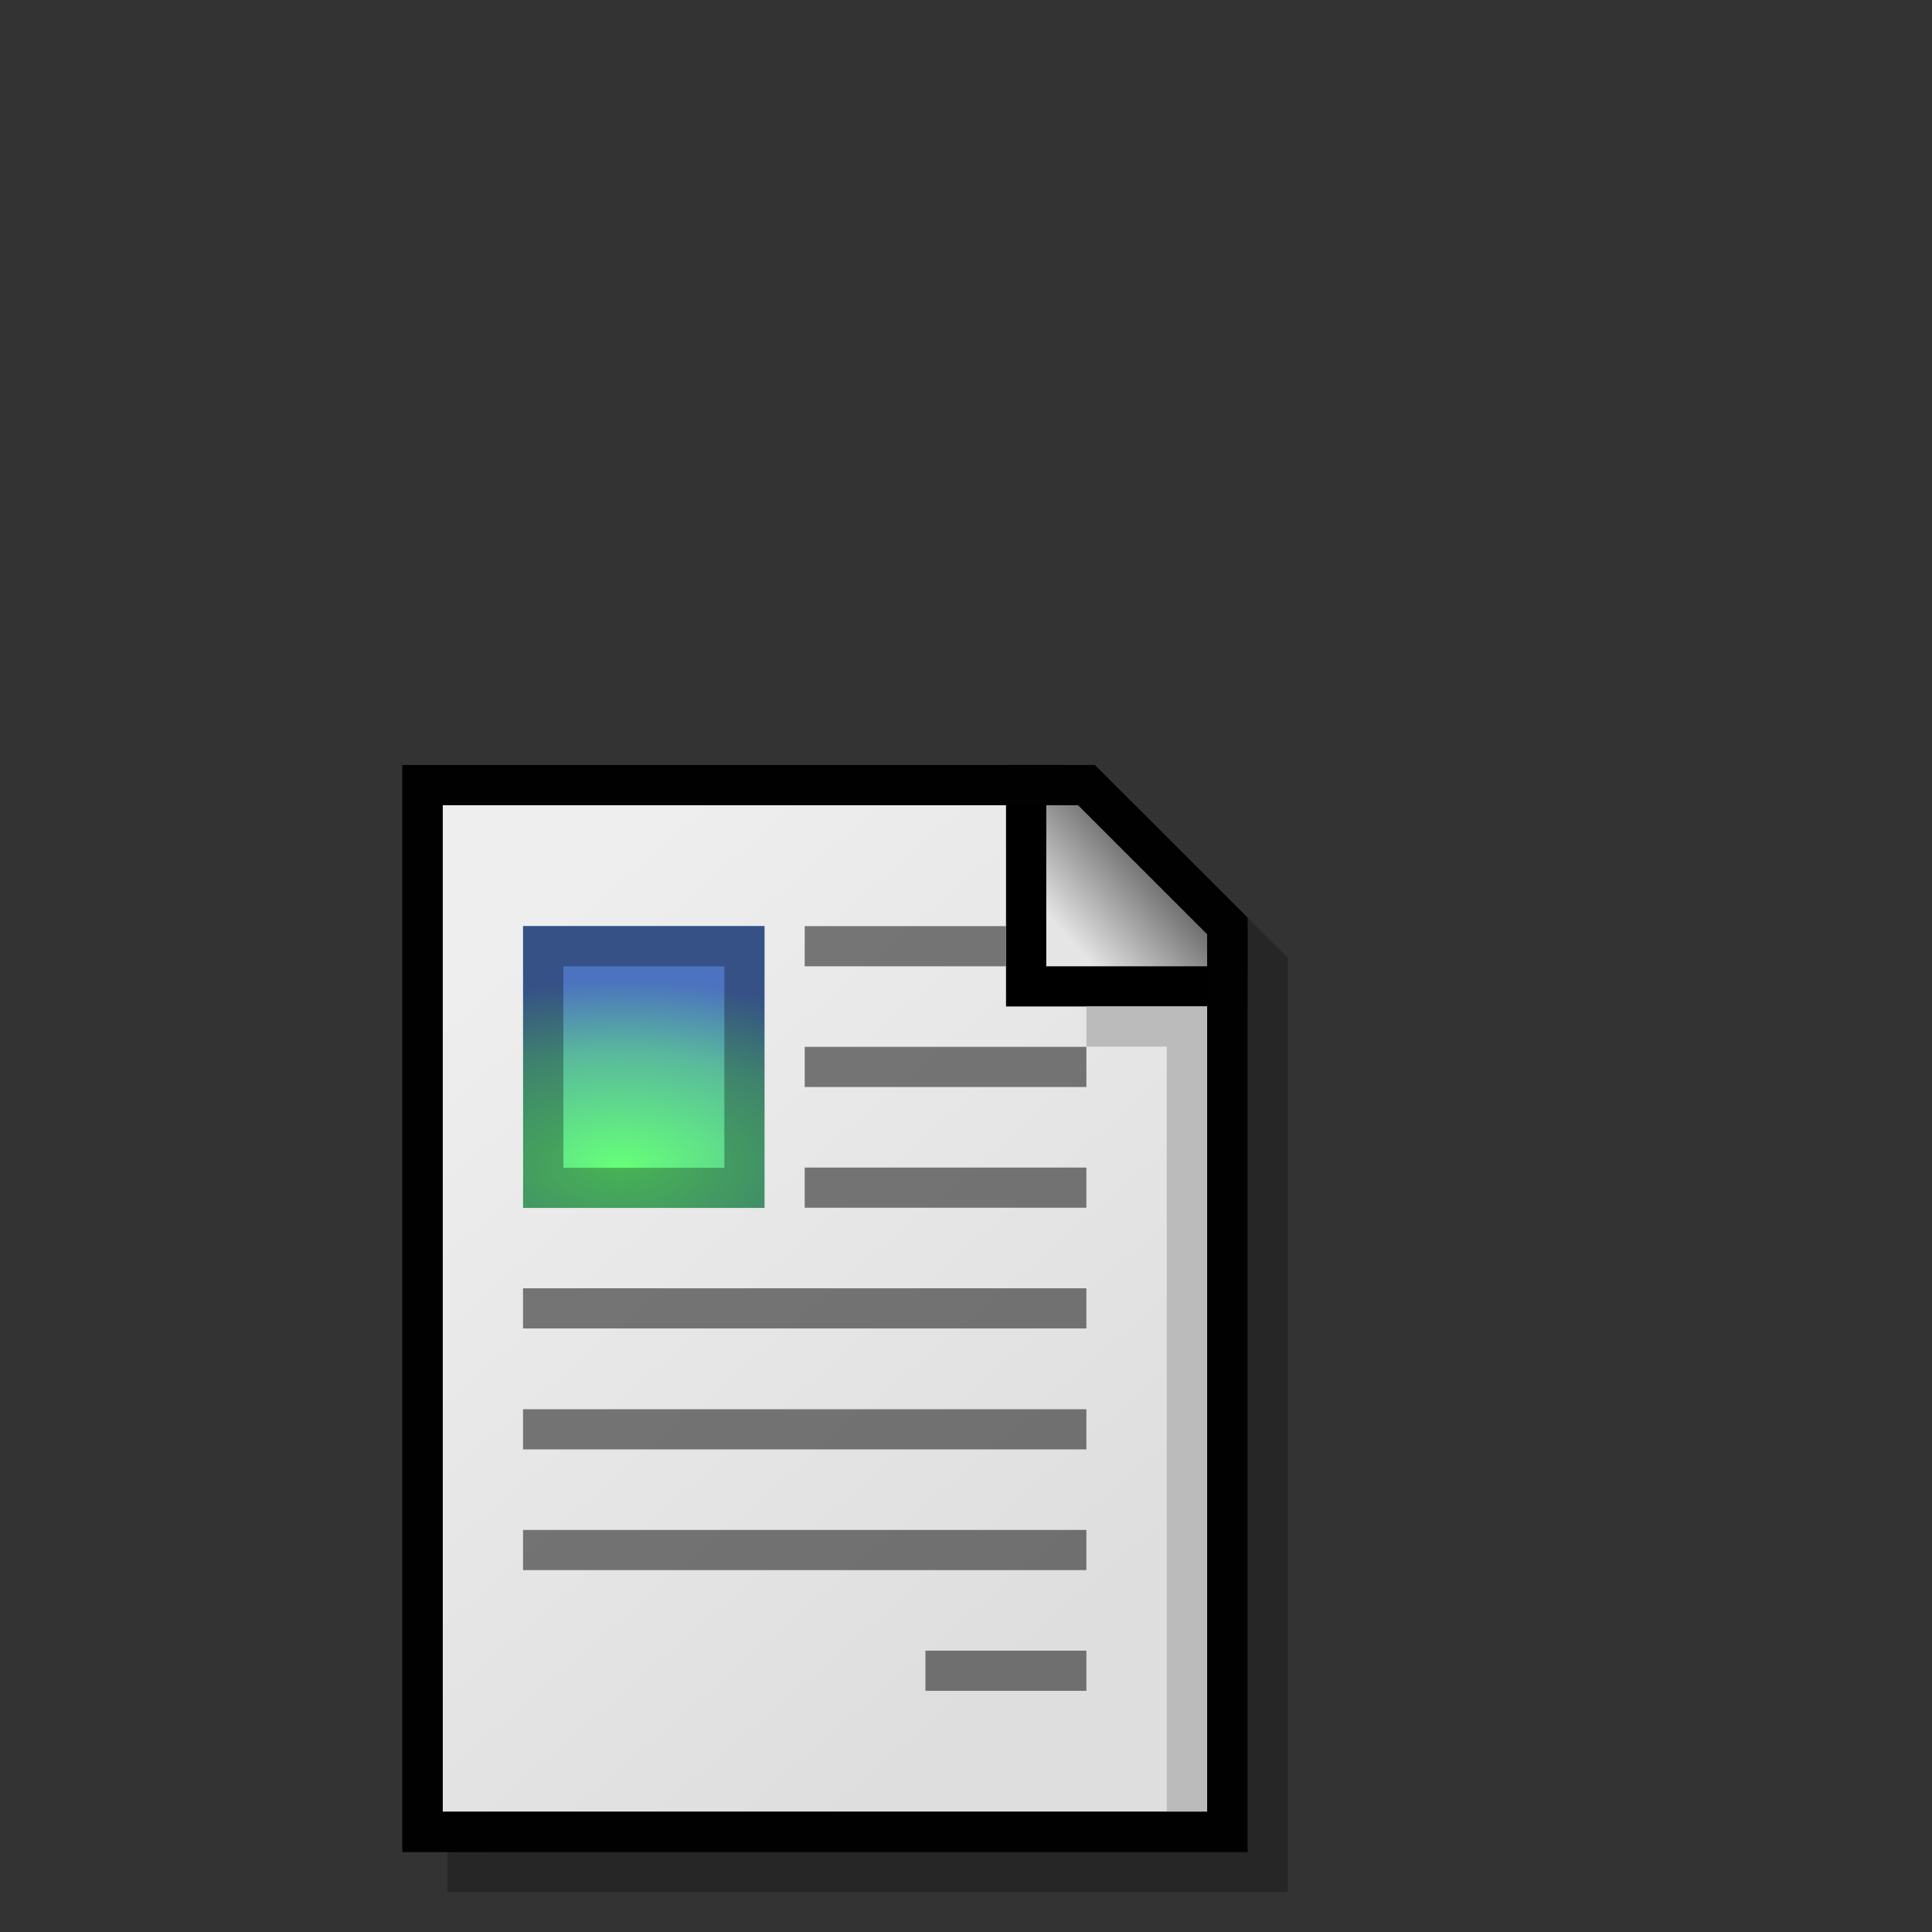 <?xml version="1.0" encoding="UTF-8" standalone="no"?>
<!-- Created with Inkscape (http://www.inkscape.org/) -->

<svg
   width="48"
   height="48"
   viewBox="0 0 12.7 12.7"
   version="1.1"
   id="svg5"
   inkscape:version="1.2.2 (b0a8486541, 2022-12-01)"
   sodipodi:docname="folder-documents.svg"
   xml:space="preserve"
   xmlns:inkscape="http://www.inkscape.org/namespaces/inkscape"
   xmlns:sodipodi="http://sodipodi.sourceforge.net/DTD/sodipodi-0.dtd"
   xmlns:xlink="http://www.w3.org/1999/xlink"
   xmlns="http://www.w3.org/2000/svg"
   xmlns:svg="http://www.w3.org/2000/svg"><rect x="0" y="0" width="12.7" height="12.7" fill="#333333" stroke="none"/><sodipodi:namedview
     id="namedview7"
     pagecolor="#ffffff"
     bordercolor="#000000"
     borderopacity="0.25"
     inkscape:showpageshadow="2"
     inkscape:pageopacity="0.0"
     inkscape:pagecheckerboard="false"
     inkscape:deskcolor="#d1d1d1"
     inkscape:document-units="px"
     showgrid="true"
     inkscape:zoom="17.566436"
     inkscape:cx="18.558118"
     inkscape:cy="23.396892"
     inkscape:window-width="1136"
     inkscape:window-height="686"
     inkscape:window-x="2148"
     inkscape:window-y="360"
     inkscape:window-maximized="0"
     inkscape:current-layer="svg5"><inkscape:grid
       type="xygrid"
       id="grid9"
       originx="0"
       originy="0"
       empspacing="2"
       spacingx="0.132"
       spacingy="0.132" /></sodipodi:namedview><defs
     id="defs2"><linearGradient
       inkscape:collect="always"
       xlink:href="#linearGradient32378"
       id="linearGradient32380"
       x1="5.292"
       y1="3.572"
       x2="7.805"
       y2="6.482"
       gradientUnits="userSpaceOnUse"
       gradientTransform="translate(-3.704,0.794)" /><linearGradient
       inkscape:collect="always"
       id="linearGradient32378"><stop
         style="stop-color:#eeeeee;stop-opacity:1;"
         offset="0"
         id="stop32374" /><stop
         style="stop-color:#dedede;stop-opacity:1;"
         offset="1"
         id="stop32376" /></linearGradient><linearGradient
       inkscape:collect="always"
       xlink:href="#linearGradient32674"
       id="linearGradient32676"
       x1="3.969"
       y1="4.233"
       x2="4.33"
       y2="3.912"
       gradientUnits="userSpaceOnUse" /><linearGradient
       inkscape:collect="always"
       id="linearGradient32674"><stop
         style="stop-color:#e5e5e5;stop-opacity:1;"
         offset="0"
         id="stop32670" /><stop
         style="stop-color:#696969;stop-opacity:1;"
         offset="1"
         id="stop32672" /></linearGradient><radialGradient
       inkscape:collect="always"
       xlink:href="#linearGradient34851"
       id="radialGradient35683"
       cx="2.381"
       cy="5.292"
       fx="2.381"
       fy="5.292"
       r="0.529"
       gradientUnits="userSpaceOnUse"
       gradientTransform="matrix(2.85,-6.560547e-7,1.9072103e-7,1.5,-4.406,-2.646)" /><linearGradient
       inkscape:collect="always"
       id="linearGradient34851"><stop
         style="stop-color:#66ff79;stop-opacity:1;"
         offset="0"
         id="stop34847" /><stop
         style="stop-color:#59b99c;stop-opacity:1;"
         offset="0.611"
         id="stop36375" /><stop
         style="stop-color:#4c73bf;stop-opacity:1;"
         offset="1"
         id="stop34849" /></linearGradient></defs><g
     id="g33649"
     transform="matrix(1.529,0,0,1.526,0.848,-0.412)"
     style="stroke-width:0.655"><path
       style="fill:none;fill-opacity:1;stroke:#010101;stroke-width:0.173;stroke-linecap:square;stroke-dasharray:none;stroke-opacity:0.25"
       d="m 1.455,3.836 v 4.498 l 3.44,1e-7 1.056e-4,-3.902 -0.605,-0.607 -2.834,0.011"
       id="path32678"
       sodipodi:nodetypes="cccccc" /><path
       style="fill:url(#linearGradient32380);fill-opacity:1;stroke:#010101;stroke-width:0.173;stroke-linecap:square;stroke-dasharray:none;stroke-opacity:1"
       d="m 1.262,3.652 v 4.509 h 3.46 l -1e-7,-3.902 L 4.116,3.652 H 1.262"
       id="path32281"
       sodipodi:nodetypes="cccccc" /><path
       style="fill:url(#linearGradient32676);fill-opacity:1;stroke:#000000;stroke-width:0.173;stroke-linecap:butt;stroke-dasharray:none;stroke-opacity:1"
       d="M 4.03,3.652 H 3.857 v 0.867 h 0.865 V 4.259"
       id="path32668"
       sodipodi:nodetypes="ccccc" /><path
       style="fill:none;fill-opacity:1;stroke:#bbbbbb;stroke-width:0.173;stroke-linecap:butt;stroke-dasharray:none;stroke-opacity:1"
       d="m 4.116,4.692 h 0.432 v 3.382"
       id="path32680"
       sodipodi:nodetypes="ccc" /><path
       style="fill:none;fill-opacity:1;stroke:#010101;stroke-width:0.173;stroke-linecap:square;stroke-dasharray:none;stroke-opacity:1"
       d="m 1.262,3.652 v 4.509 H 4.722 V 4.259 L 4.116,3.652 H 1.262"
       id="path32814"
       sodipodi:nodetypes="cccccc" /><g
       id="g356"
       transform="translate(-0.265)"
       style="stroke-width:0.655"><rect
         style="fill:url(#radialGradient35683);fill-opacity:1;stroke:none;stroke-width:0.173;stroke-linecap:butt;stroke-dasharray:none;stroke-opacity:0.25"
         id="rect34845"
         width="1.038"
         height="1.214"
         x="1.959"
         y="4.259" /><rect
         style="fill:none;fill-opacity:1;stroke:#000000;stroke-width:0.173;stroke-linecap:butt;stroke-dasharray:none;stroke-opacity:0.3"
         id="rect36377"
         width="0.865"
         height="1.041"
         x="2.046"
         y="4.346" /><path
         style="fill:none;fill-opacity:1;stroke:#000000;stroke-width:0.173;stroke-linecap:butt;stroke-dasharray:none;stroke-opacity:0.5"
         d="m 3.17,4.346 h 0.865"
         id="path36853"
         sodipodi:nodetypes="cc" /><path
         style="fill:none;fill-opacity:1;stroke:#000000;stroke-width:0.173;stroke-linecap:butt;stroke-dasharray:none;stroke-opacity:0.5"
         d="M 3.17,4.866 H 4.381"
         id="path37044"
         sodipodi:nodetypes="cc" /><path
         style="fill:none;fill-opacity:1;stroke:#000000;stroke-width:0.173;stroke-linecap:butt;stroke-dasharray:none;stroke-opacity:0.5"
         d="M 3.17,5.386 H 4.381"
         id="path37098"
         sodipodi:nodetypes="cc" /><path
         style="fill:none;fill-opacity:1;stroke:#000000;stroke-width:0.173;stroke-linecap:butt;stroke-dasharray:none;stroke-opacity:0.5"
         d="M 1.959,5.906 H 4.381"
         id="path37100"
         sodipodi:nodetypes="cc" /><path
         style="fill:none;fill-opacity:1;stroke:#000000;stroke-width:0.173;stroke-linecap:butt;stroke-dasharray:none;stroke-opacity:0.5"
         d="M 1.959,6.427 H 4.381"
         id="path37102"
         sodipodi:nodetypes="cc" /><path
         style="fill:none;fill-opacity:1;stroke:#000000;stroke-width:0.173;stroke-linecap:butt;stroke-dasharray:none;stroke-opacity:0.5"
         d="M 1.959,6.947 H 4.381"
         id="path37104"
         sodipodi:nodetypes="cc" /><path
         style="fill:none;fill-opacity:1;stroke:#000000;stroke-width:0.173;stroke-linecap:butt;stroke-dasharray:none;stroke-opacity:0.5"
         d="M 3.689,7.467 H 4.381"
         id="path37106"
         sodipodi:nodetypes="cc" /></g></g></svg>

